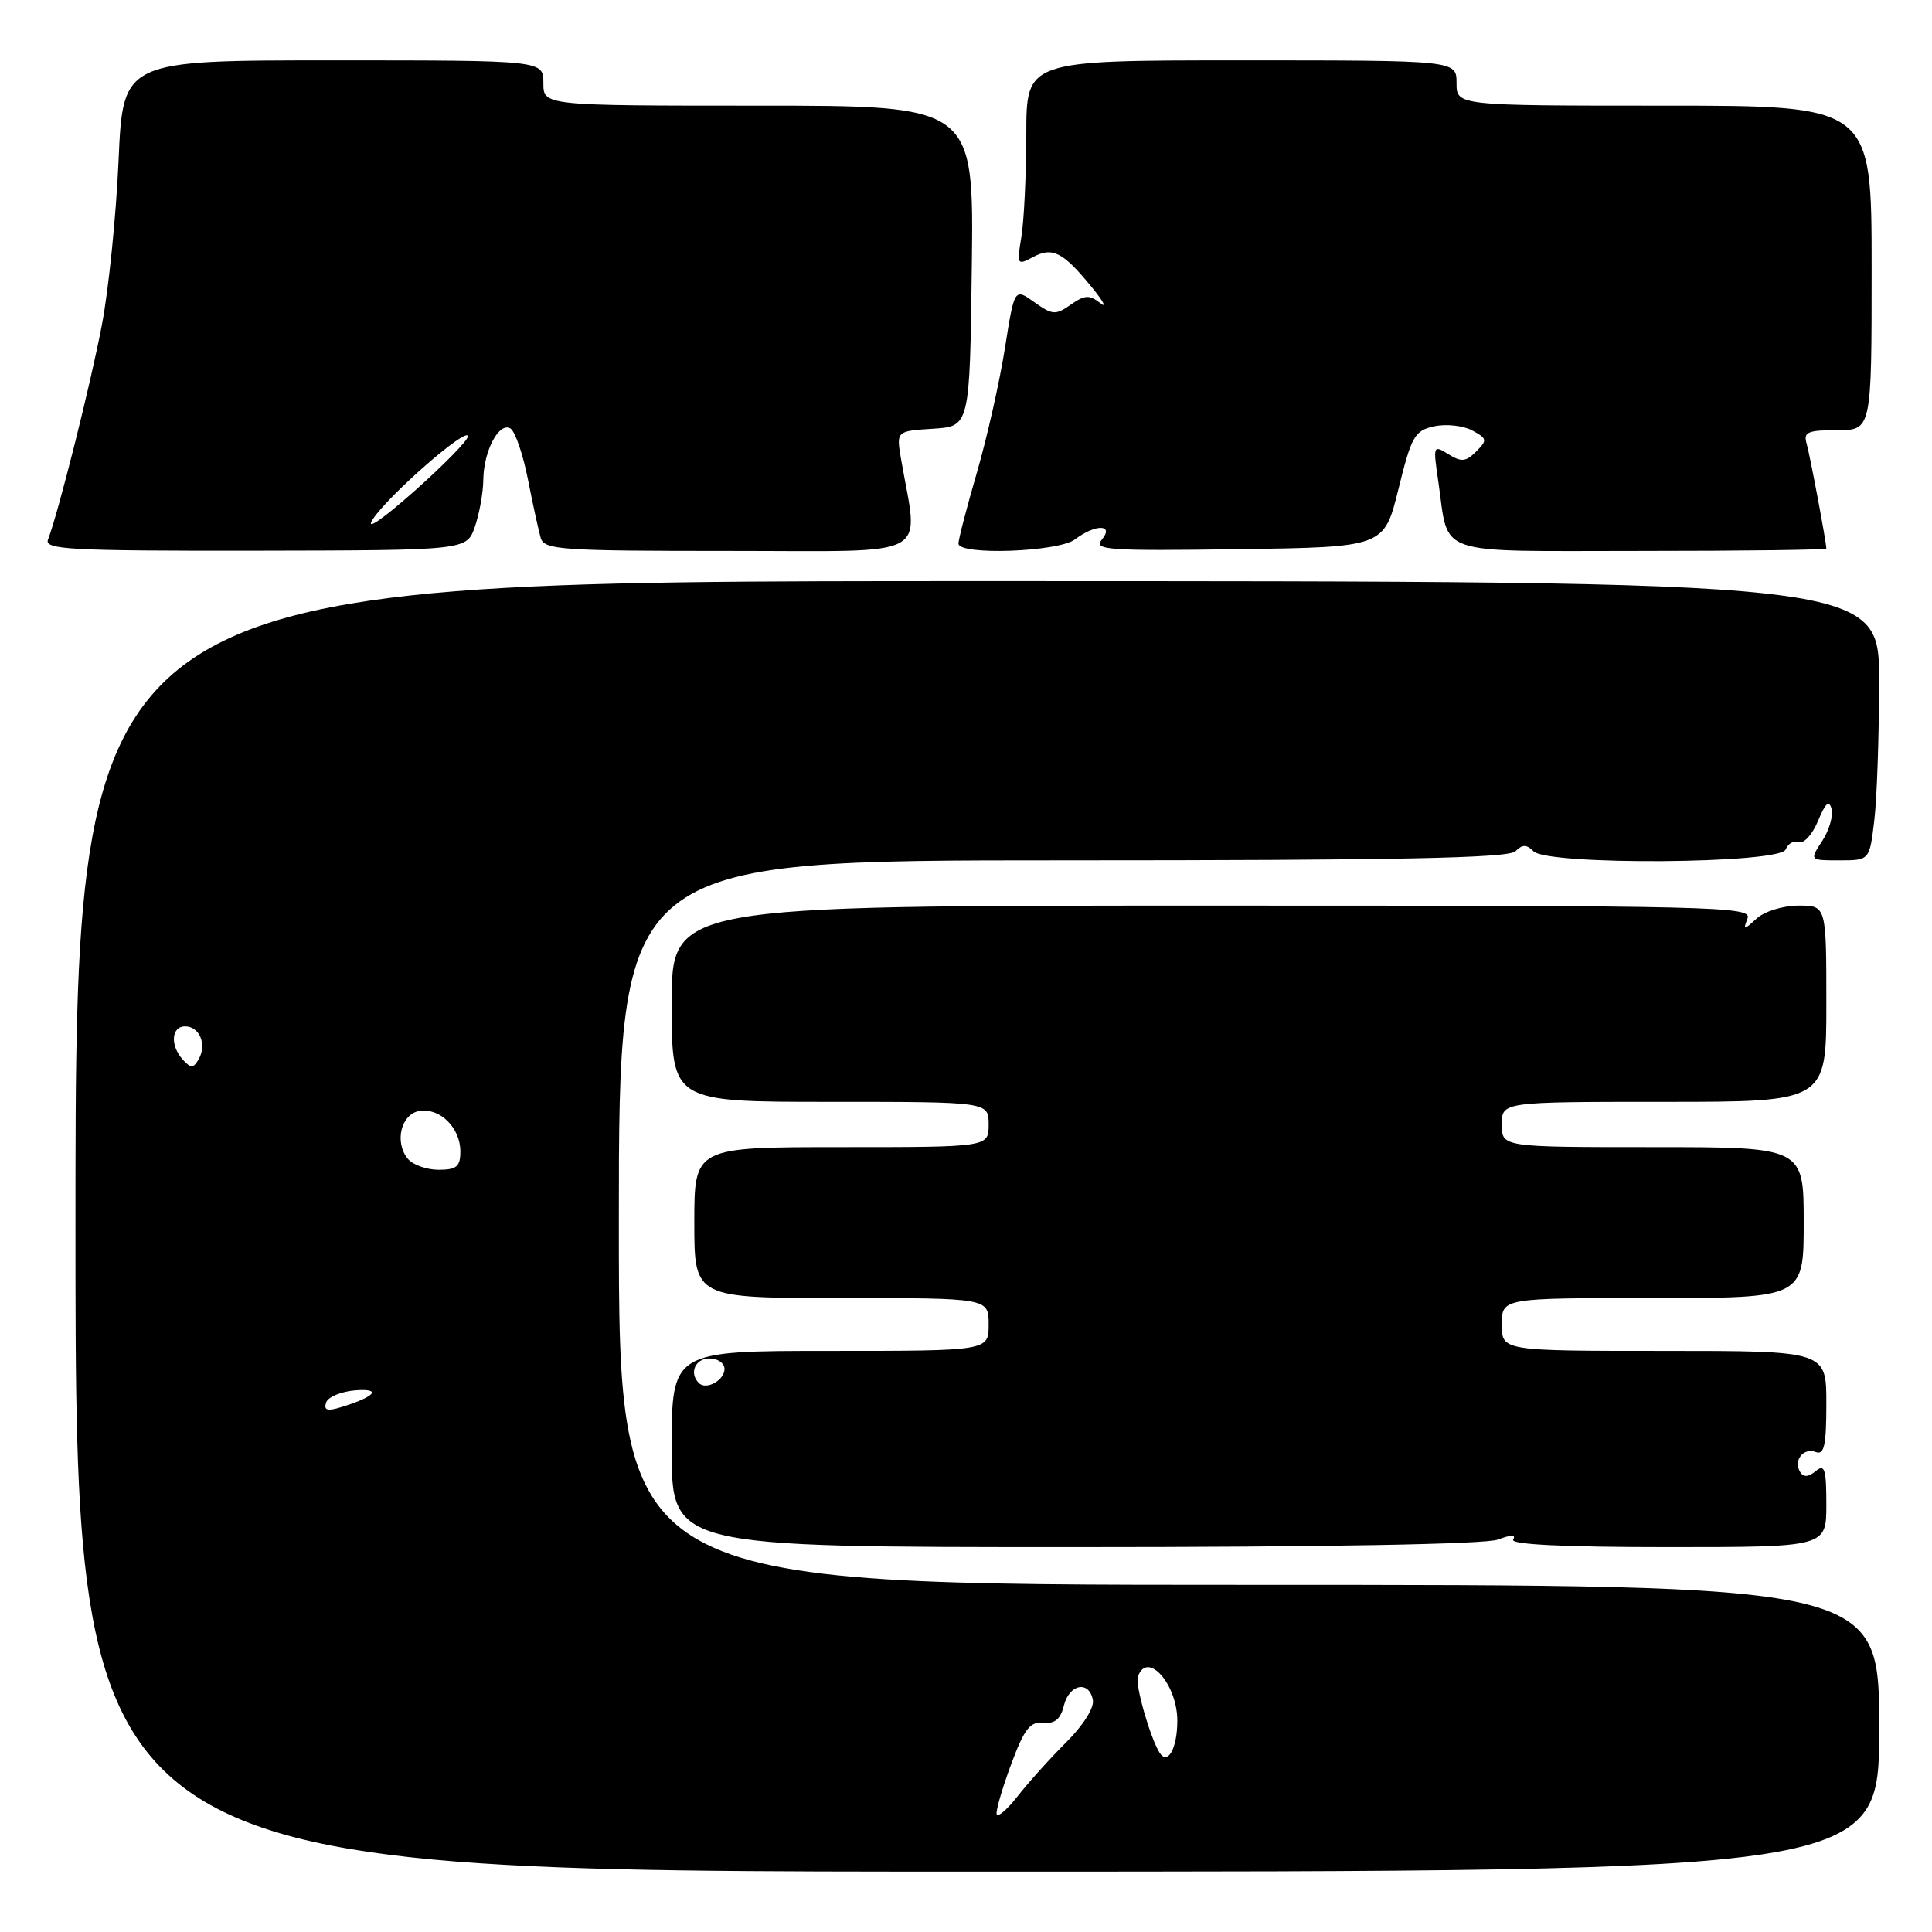 <?xml version="1.0" encoding="UTF-8" standalone="no"?>
<!DOCTYPE svg PUBLIC "-//W3C//DTD SVG 1.1//EN" "http://www.w3.org/Graphics/SVG/1.1/DTD/svg11.dtd" >
<svg xmlns="http://www.w3.org/2000/svg" xmlns:xlink="http://www.w3.org/1999/xlink" version="1.1" viewBox="0 0 256 256">
 <g >
 <path fill="currentColor"
d=" M 249.00 229.00 C 249.00 210.00 249.00 210.00 165.50 210.00 C 82.00 210.00 82.00 210.00 82.00 162.00 C 82.00 114.00 82.00 114.00 140.80 114.00 C 185.20 114.00 199.89 113.71 200.80 112.80 C 201.73 111.87 202.27 111.87 203.20 112.80 C 205.09 114.69 235.88 114.47 236.61 112.56 C 236.92 111.77 237.70 111.33 238.36 111.58 C 239.01 111.83 240.16 110.57 240.90 108.77 C 241.89 106.39 242.37 105.96 242.69 107.19 C 242.93 108.12 242.37 110.03 241.45 111.44 C 239.77 114.00 239.77 114.00 243.75 114.00 C 247.72 114.00 247.72 114.00 248.35 108.75 C 248.70 105.86 248.99 97.54 248.99 90.25 C 249.00 77.00 249.00 77.00 129.50 77.00 C 10.00 77.00 10.00 77.00 10.00 162.50 C 10.00 248.00 10.00 248.00 129.50 248.00 C 249.00 248.00 249.00 248.00 249.00 229.00 Z  M 198.49 204.00 C 200.23 203.34 200.91 203.34 200.50 204.00 C 200.10 204.65 207.20 205.00 220.94 205.00 C 242.00 205.00 242.00 205.00 242.00 199.38 C 242.00 194.65 241.78 193.94 240.59 194.93 C 239.62 195.73 238.97 195.77 238.53 195.05 C 237.59 193.53 238.96 191.77 240.60 192.40 C 241.72 192.83 242.00 191.53 242.00 185.97 C 242.00 179.00 242.00 179.00 220.50 179.00 C 199.00 179.00 199.00 179.00 199.00 175.50 C 199.00 172.00 199.00 172.00 219.00 172.00 C 239.00 172.00 239.00 172.00 239.00 162.00 C 239.00 152.00 239.00 152.00 219.00 152.00 C 199.00 152.00 199.00 152.00 199.00 149.00 C 199.00 146.00 199.00 146.00 220.50 146.00 C 242.00 146.00 242.00 146.00 242.00 133.00 C 242.00 120.00 242.00 120.00 238.33 120.00 C 236.28 120.00 233.83 120.75 232.79 121.69 C 231.03 123.29 230.95 123.29 231.56 121.69 C 232.17 120.11 227.49 120.00 160.61 120.00 C 89.00 120.00 89.00 120.00 89.00 133.00 C 89.00 146.00 89.00 146.00 110.00 146.00 C 131.00 146.00 131.00 146.00 131.00 149.00 C 131.00 152.00 131.00 152.00 111.50 152.00 C 92.00 152.00 92.00 152.00 92.00 162.00 C 92.00 172.00 92.00 172.00 111.50 172.00 C 131.00 172.00 131.00 172.00 131.00 175.50 C 131.00 179.00 131.00 179.00 110.00 179.00 C 89.00 179.00 89.00 179.00 89.00 192.00 C 89.00 205.00 89.00 205.00 142.43 205.00 C 175.53 205.00 196.87 204.62 198.49 204.00 Z  M 62.92 69.81 C 63.51 68.10 64.02 65.31 64.04 63.60 C 64.08 59.73 66.14 55.85 67.65 56.79 C 68.26 57.18 69.30 60.20 69.95 63.50 C 70.60 66.80 71.36 70.29 71.64 71.25 C 72.09 72.86 74.16 73.00 96.70 73.00 C 124.05 73.00 121.71 74.25 119.39 60.81 C 118.76 57.12 118.76 57.12 123.63 56.81 C 128.50 56.50 128.50 56.50 128.77 35.25 C 129.04 14.00 129.04 14.00 100.52 14.00 C 72.00 14.00 72.00 14.00 72.00 11.00 C 72.00 8.00 72.00 8.00 44.15 8.00 C 16.30 8.00 16.30 8.00 15.71 21.25 C 15.39 28.54 14.40 38.33 13.51 43.00 C 12.04 50.79 7.74 67.90 6.36 71.50 C 5.85 72.82 9.25 73.00 33.81 72.97 C 61.83 72.92 61.83 72.92 62.92 69.81 Z  M 142.44 71.47 C 145.16 69.41 147.70 69.45 145.98 71.52 C 144.86 72.88 146.84 73.01 164.06 72.77 C 183.40 72.50 183.40 72.50 185.30 64.81 C 187.03 57.79 187.44 57.06 190.04 56.49 C 191.60 56.15 193.86 56.39 195.06 57.03 C 197.07 58.11 197.11 58.32 195.60 59.83 C 194.23 61.20 193.64 61.25 191.91 60.18 C 189.92 58.93 189.88 59.04 190.57 63.70 C 192.06 73.86 189.57 73.00 217.48 73.00 C 230.96 73.00 242.00 72.86 242.00 72.68 C 242.00 71.84 239.82 60.28 239.38 58.75 C 238.94 57.26 239.55 57.00 243.43 57.00 C 248.00 57.00 248.00 57.00 248.00 35.50 C 248.00 14.00 248.00 14.00 220.50 14.00 C 193.00 14.00 193.00 14.00 193.00 11.00 C 193.00 8.00 193.00 8.00 164.50 8.00 C 136.00 8.00 136.00 8.00 135.99 17.75 C 135.98 23.11 135.69 29.24 135.34 31.37 C 134.72 35.09 134.78 35.19 136.86 34.07 C 139.46 32.68 140.84 33.38 144.62 38.00 C 146.19 39.92 146.72 40.90 145.78 40.16 C 144.36 39.04 143.74 39.07 141.88 40.37 C 139.88 41.78 139.45 41.75 137.05 40.04 C 134.42 38.16 134.42 38.16 133.16 46.12 C 132.47 50.50 130.81 57.90 129.46 62.56 C 128.10 67.22 127.00 71.47 127.00 72.02 C 127.00 73.62 140.22 73.15 142.44 71.47 Z  M 132.05 240.29 C 132.02 239.62 132.93 236.59 134.06 233.56 C 135.74 229.08 136.52 228.09 138.24 228.27 C 139.76 228.44 140.53 227.80 140.97 226.00 C 141.68 223.14 144.31 222.63 144.81 225.25 C 145.01 226.27 143.54 228.61 141.32 230.82 C 139.22 232.91 136.28 236.17 134.80 238.06 C 133.31 239.95 132.07 240.95 132.05 240.29 Z  M 153.63 232.21 C 152.39 230.20 150.41 223.28 150.77 222.20 C 151.96 218.62 156.00 223.11 156.00 228.01 C 156.00 231.69 154.72 233.97 153.63 232.21 Z  M 43.21 185.85 C 43.45 185.11 45.19 184.38 47.08 184.23 C 50.70 183.95 49.72 185.08 45.13 186.48 C 43.37 187.02 42.88 186.86 43.21 185.85 Z  M 54.05 153.56 C 52.21 151.34 53.15 147.55 55.63 147.20 C 58.35 146.81 61.00 149.46 61.00 152.57 C 61.00 154.58 60.50 155.00 58.12 155.00 C 56.54 155.00 54.71 154.35 54.05 153.56 Z  M 24.25 140.44 C 22.52 138.56 22.68 136.00 24.53 136.00 C 26.44 136.00 27.44 138.40 26.33 140.34 C 25.63 141.56 25.30 141.58 24.25 140.44 Z  M 92.60 183.26 C 91.28 181.95 92.12 180.00 94.00 180.00 C 95.10 180.00 96.00 180.63 96.00 181.39 C 96.00 182.90 93.57 184.24 92.60 183.26 Z  M 49.40 68.80 C 51.51 65.58 62.00 56.43 62.00 57.82 C 62.00 58.36 58.77 61.65 54.82 65.15 C 50.55 68.92 48.36 70.41 49.40 68.80 Z "/>
</g>
</svg>